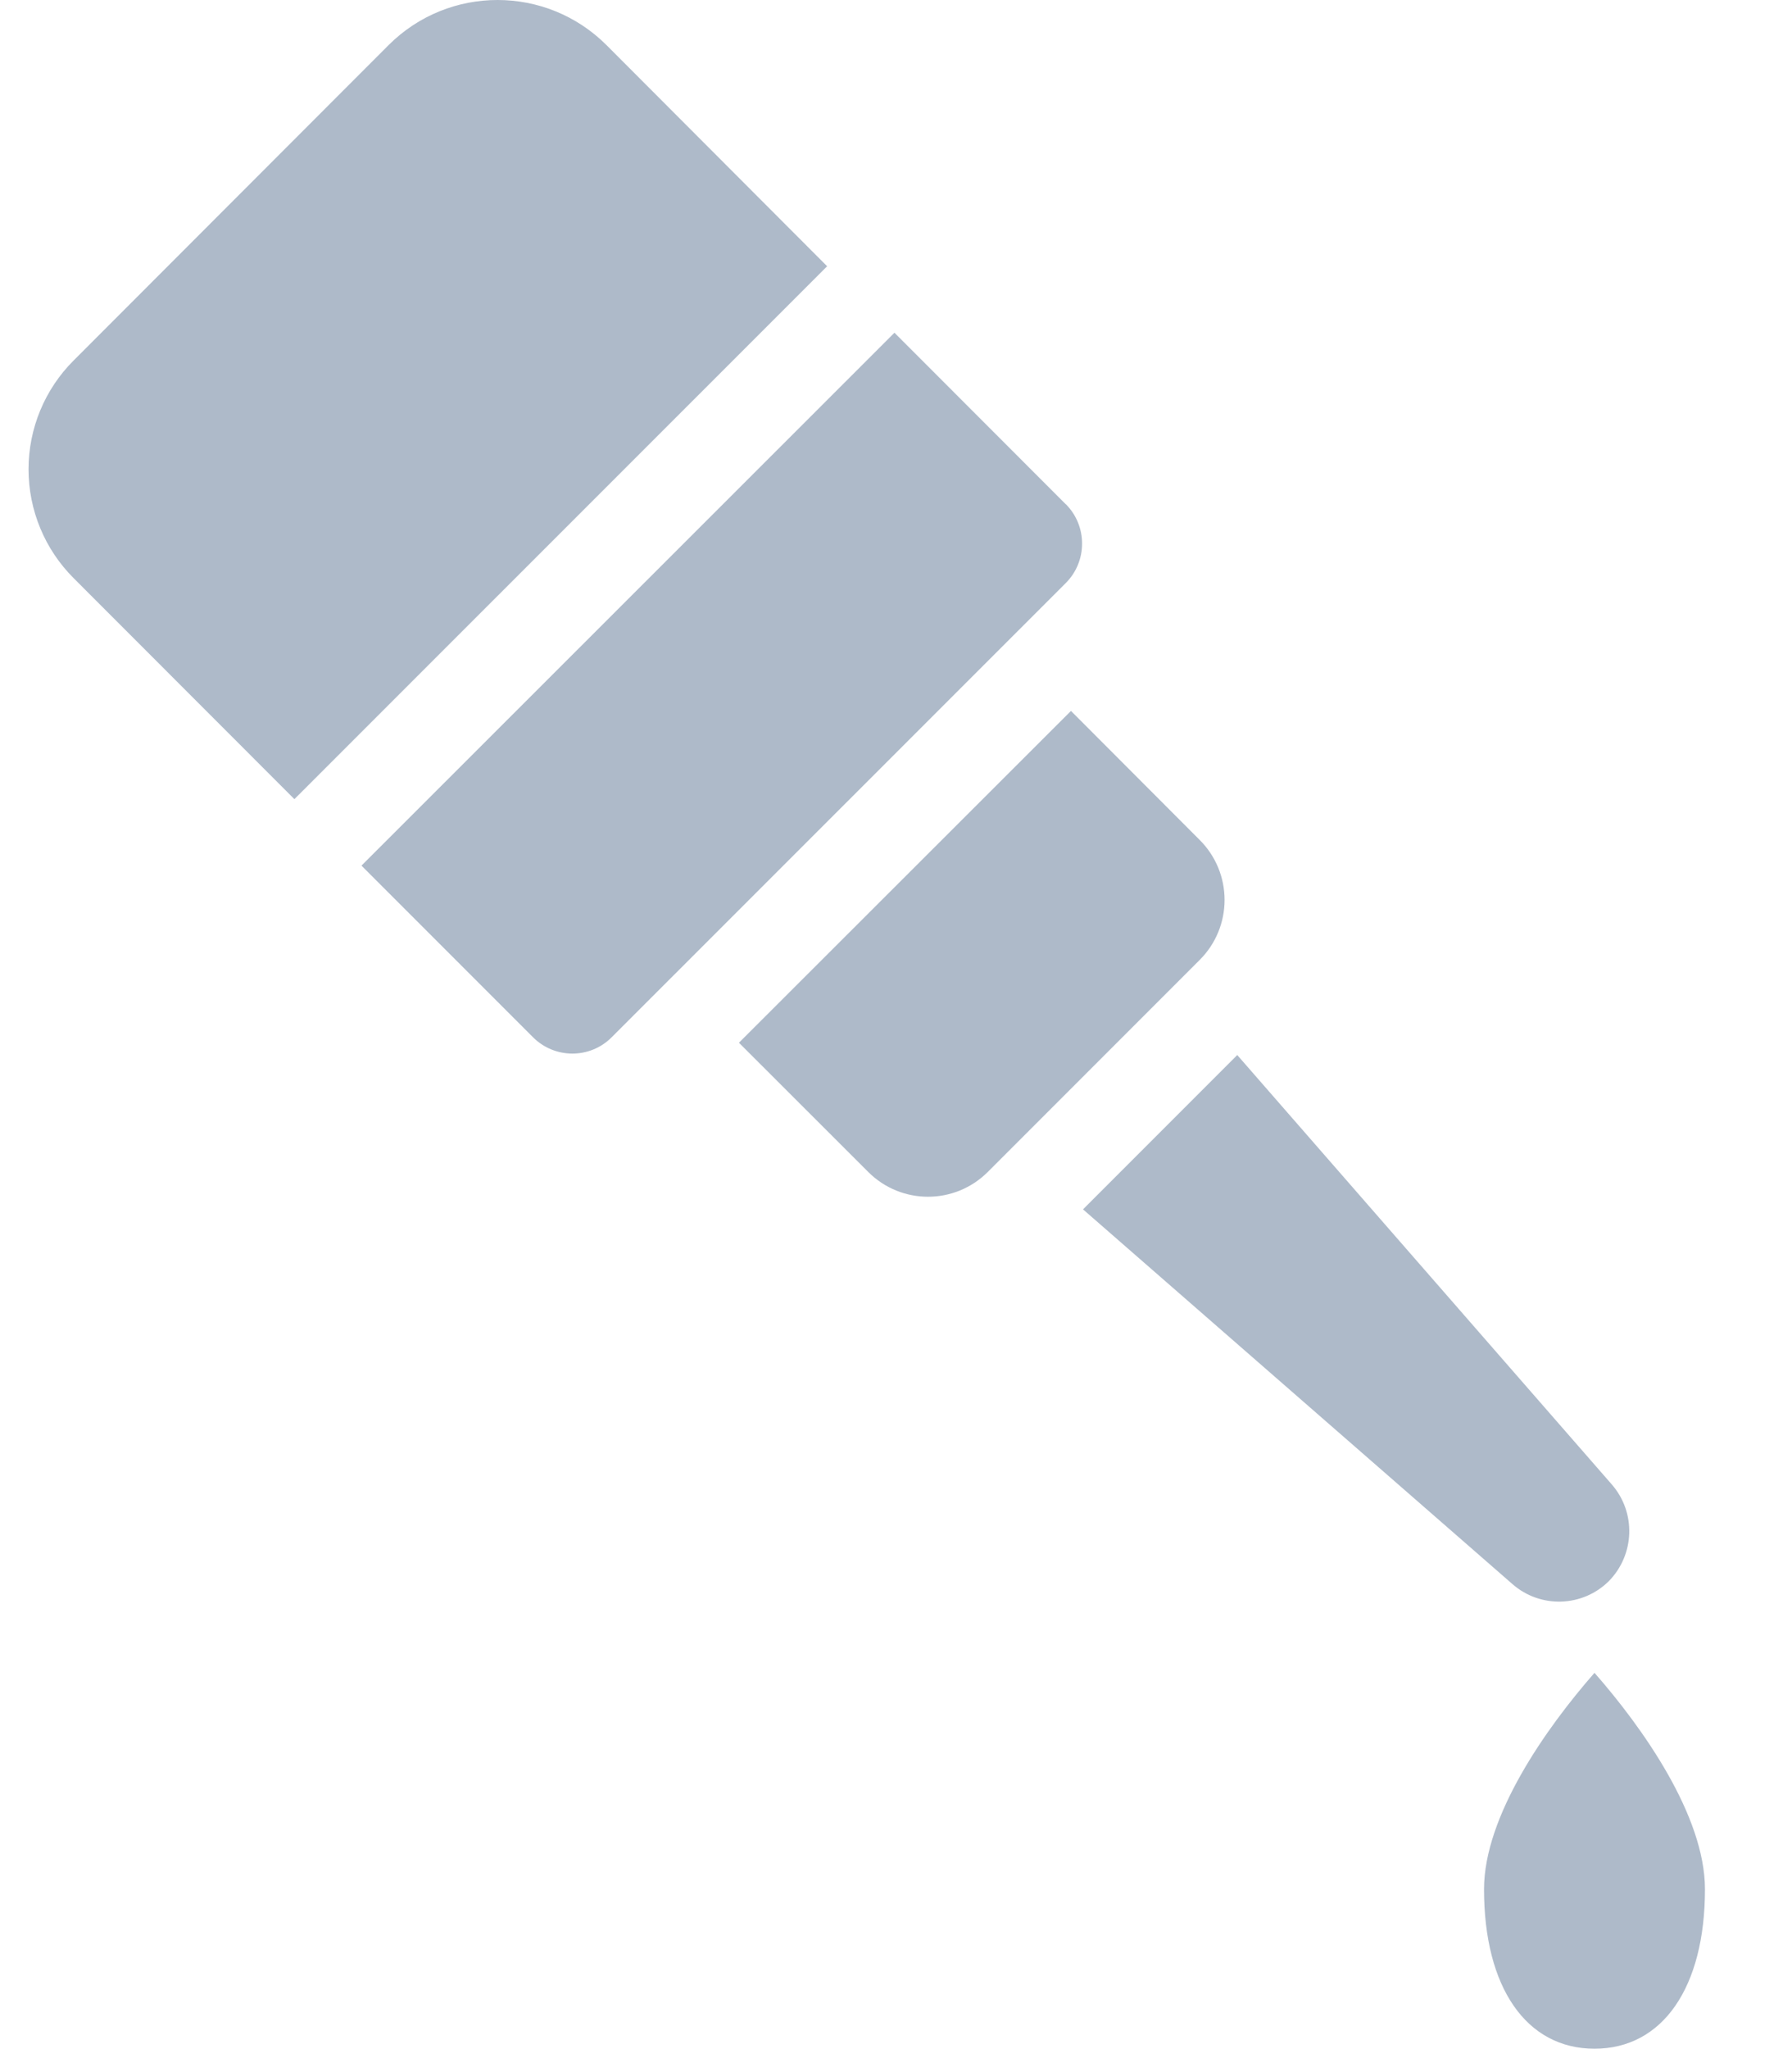 <svg width="14" height="16" viewBox="0 0 14 16" fill="none" xmlns="http://www.w3.org/2000/svg">
<path fill-rule="evenodd" clip-rule="evenodd" d="M3.037 0.351C3.507 -0.117 4.267 -0.117 4.737 0.351L6.462 2.079L2.3 6.24L0.576 4.515C0.35 4.29 0.223 3.984 0.223 3.664C0.223 3.345 0.35 3.039 0.576 2.814L3.037 0.351ZM8.326 3.937L6.988 2.598L2.824 6.759L4.165 8.1C4.335 8.269 4.609 8.269 4.778 8.1L8.327 4.552C8.496 4.382 8.496 4.107 8.327 3.937H8.326ZM8.367 5.551L9.374 6.56C9.498 6.684 9.567 6.852 9.567 7.027C9.567 7.202 9.498 7.37 9.374 7.494L7.717 9.151C7.459 9.409 7.041 9.409 6.783 9.151L5.773 8.142L8.367 5.551ZM12.569 12.346C12.772 12.139 12.783 11.811 12.593 11.592L9.666 8.238L8.461 9.443L11.817 12.37C12.035 12.56 12.363 12.55 12.569 12.346ZM12.457 13.062C12.08 13.492 11.594 14.18 11.594 14.752C11.594 15.518 11.924 15.997 12.457 15.997C12.99 15.997 13.32 15.518 13.32 14.752C13.32 14.178 12.833 13.49 12.457 13.062Z" fill="#AEBAC9"/>
</svg>
